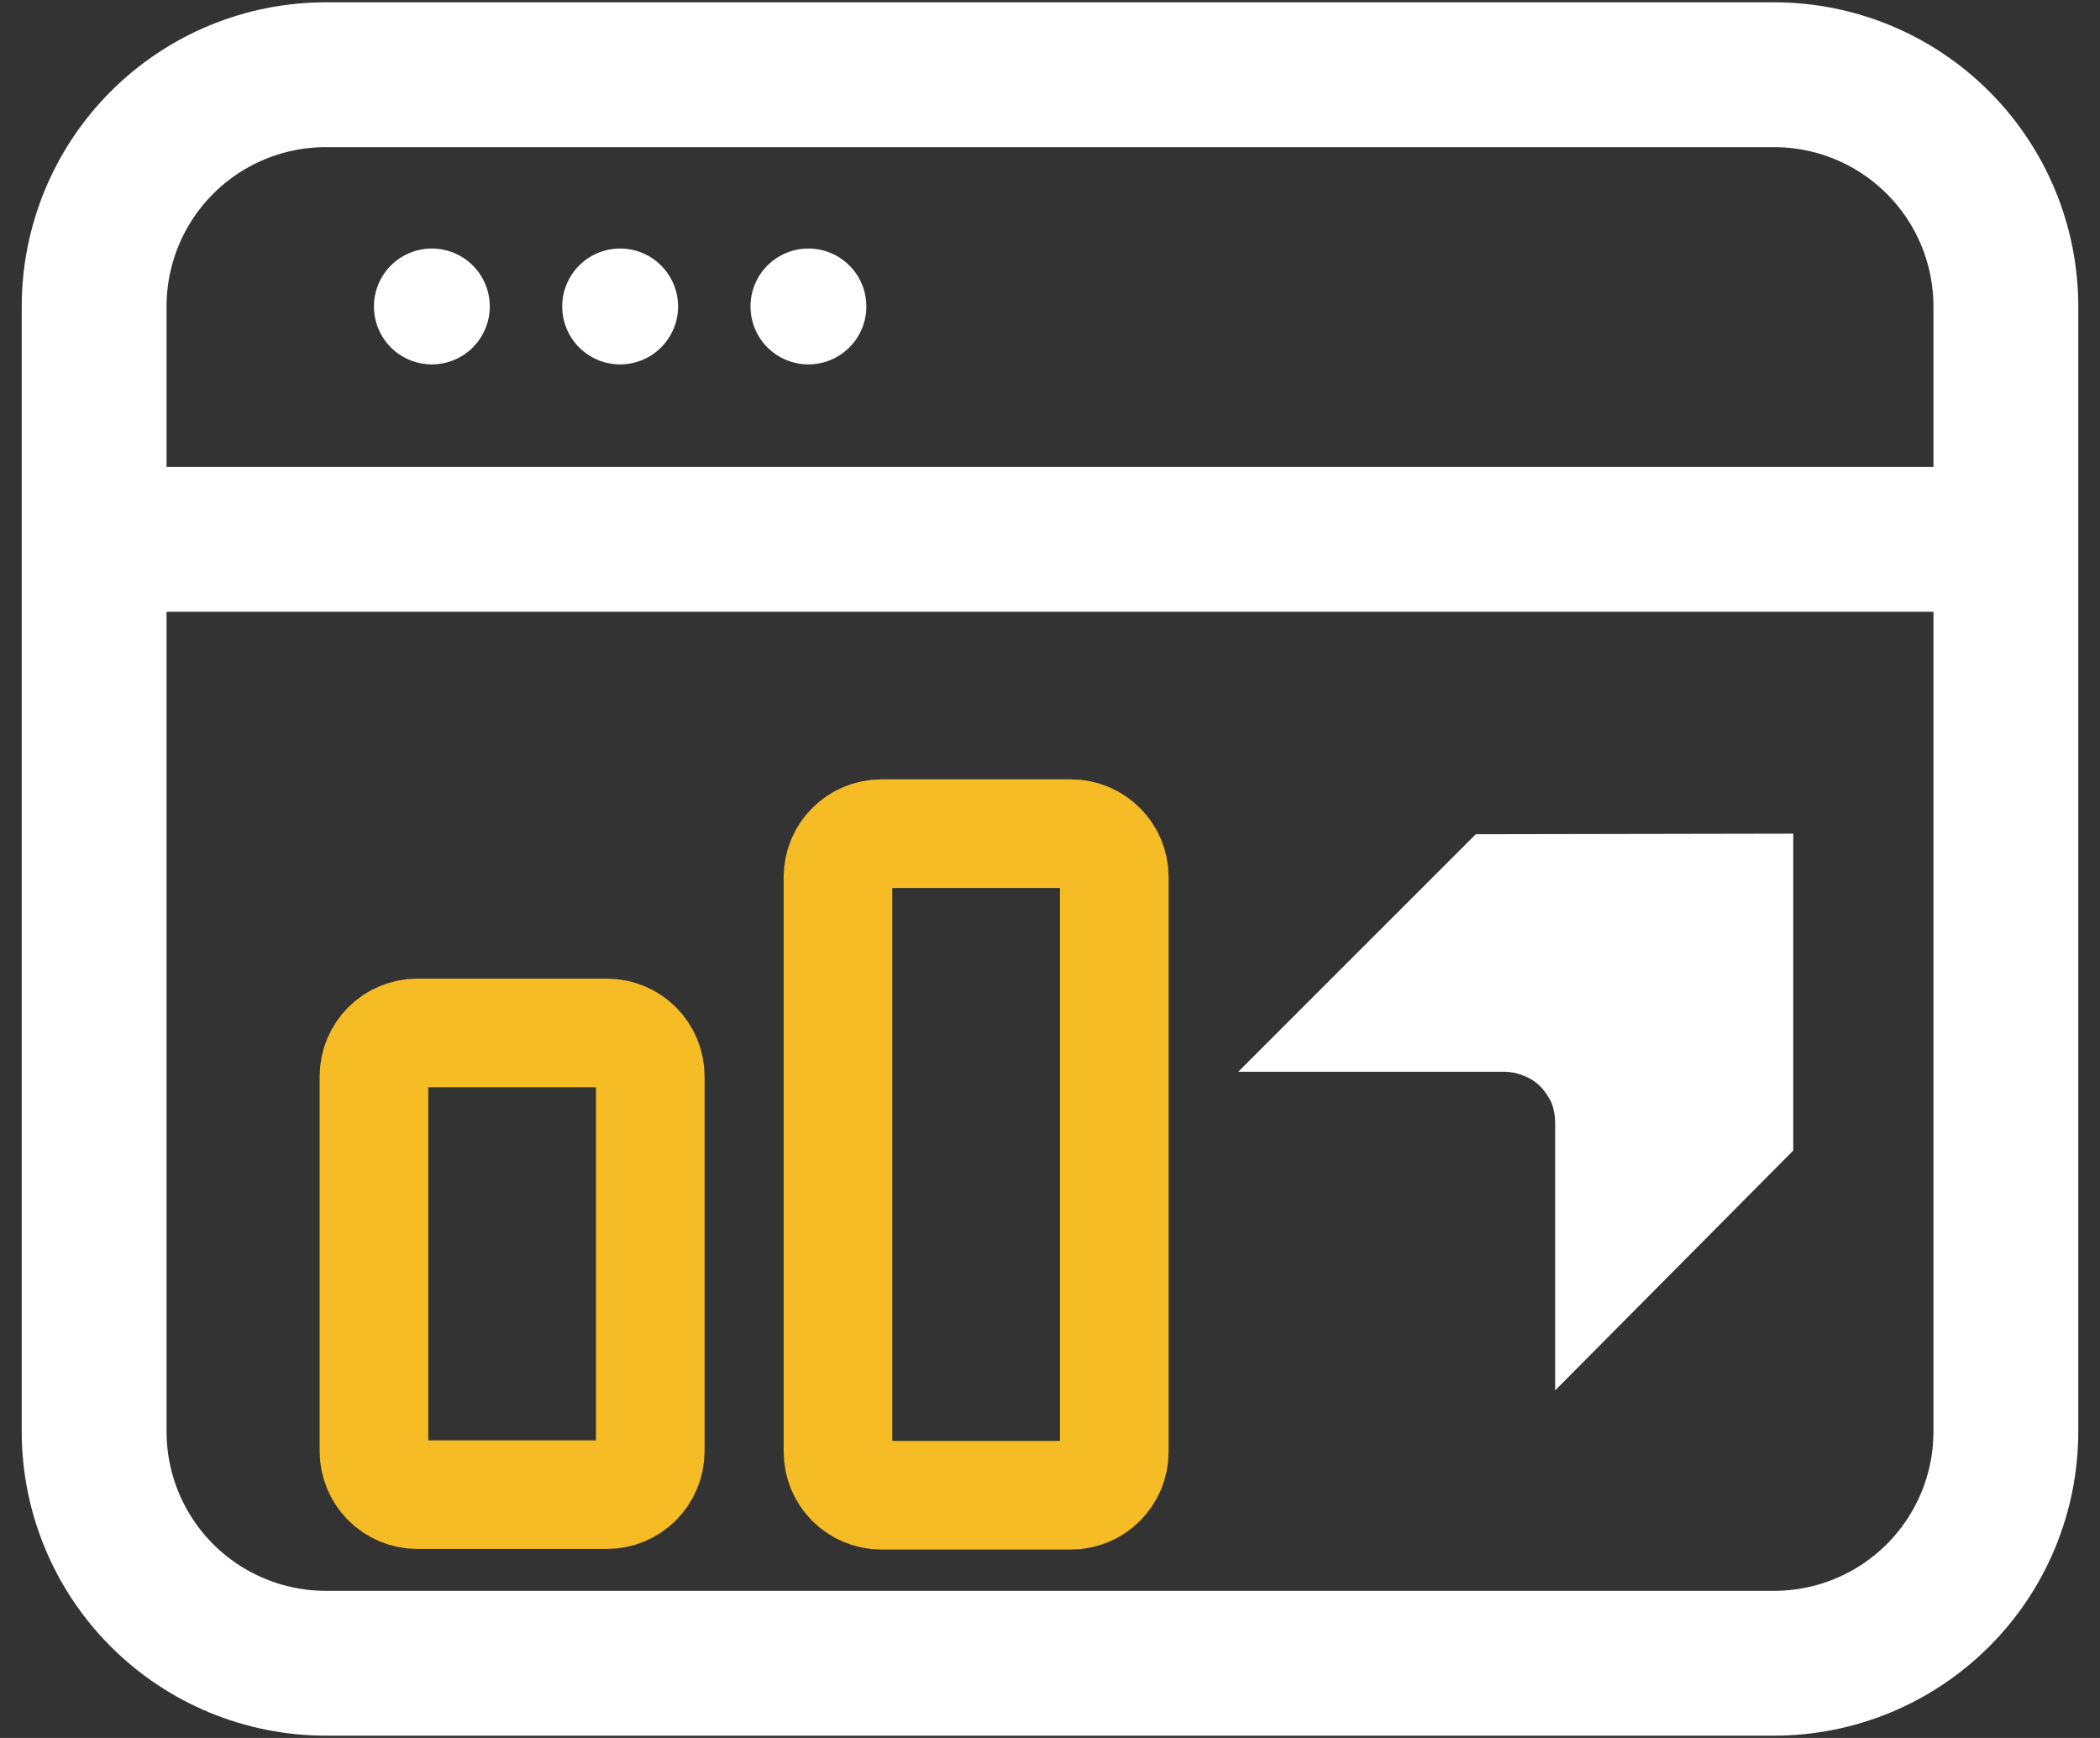 <svg width="29" height="24" viewBox="0 0 29 24" fill="none" xmlns="http://www.w3.org/2000/svg">
<rect x="0" y="0" width="29" height="24" fill="#333333" stroke="none"/>
<path d="M24.764 11.512V15.888L21.476 19.2V15.496C21.475 15.406 21.458 15.317 21.428 15.232C21.389 15.15 21.338 15.074 21.276 15.008C21.21 14.941 21.131 14.889 21.044 14.856C20.96 14.82 20.87 14.801 20.78 14.8H17.1L20.38 11.52L24.764 11.512Z" fill="white"/>
<path d="M4.5 22.968H24.5C25.349 22.968 26.162 22.631 26.762 22.031C27.363 21.431 27.7 20.617 27.7 19.768V4.232C27.7 3.383 27.363 2.569 26.762 1.969C26.162 1.369 25.349 1.032 24.5 1.032H4.5C3.651 1.032 2.837 1.369 2.237 1.969C1.637 2.569 1.3 3.383 1.3 4.232V19.768C1.3 20.617 1.637 21.431 2.237 22.031C2.837 22.631 3.651 22.968 4.5 22.968Z" stroke="white" stroke-width="2" stroke-miterlimit="10"/>
<path fill-rule="evenodd" clip-rule="evenodd" d="M6.764 4.232C6.764 4.444 6.679 4.648 6.529 4.798C6.379 4.948 6.176 5.032 5.964 5.032C5.751 5.032 5.548 4.948 5.398 4.798C5.248 4.648 5.164 4.444 5.164 4.232C5.164 4.02 5.248 3.816 5.398 3.666C5.548 3.516 5.751 3.432 5.964 3.432C6.176 3.432 6.379 3.516 6.529 3.666C6.679 3.816 6.764 4.02 6.764 4.232Z" fill="white"/>
<path fill-rule="evenodd" clip-rule="evenodd" d="M9.364 4.232C9.364 4.444 9.279 4.648 9.129 4.798C8.979 4.948 8.776 5.032 8.564 5.032C8.351 5.032 8.148 4.948 7.998 4.798C7.848 4.648 7.764 4.444 7.764 4.232C7.764 4.02 7.848 3.816 7.998 3.666C8.148 3.516 8.351 3.432 8.564 3.432C8.776 3.432 8.979 3.516 9.129 3.666C9.279 3.816 9.364 4.02 9.364 4.232Z" fill="white"/>
<path fill-rule="evenodd" clip-rule="evenodd" d="M11.964 4.232C11.964 4.444 11.88 4.648 11.729 4.798C11.579 4.948 11.376 5.032 11.164 5.032C10.952 5.032 10.748 4.948 10.598 4.798C10.448 4.648 10.364 4.444 10.364 4.232C10.364 4.02 10.448 3.816 10.598 3.666C10.748 3.516 10.952 3.432 11.164 3.432C11.376 3.432 11.579 3.516 11.729 3.666C11.88 3.816 11.964 4.02 11.964 4.232Z" fill="white"/>
<path d="M1.3 7.448H27.7" stroke="white" stroke-width="2" stroke-miterlimit="10"/>
<path d="M8.38 14.264H5.764C5.432 14.264 5.164 14.533 5.164 14.864V20.04C5.164 20.371 5.432 20.64 5.764 20.64H8.38C8.711 20.64 8.98 20.371 8.98 20.04V14.864C8.98 14.533 8.711 14.264 8.38 14.264Z" stroke="#F6BC25" stroke-width="1.5" stroke-linejoin="round"/>
<path d="M14.788 11.512H12.172C11.84 11.512 11.572 11.781 11.572 12.112V20.048C11.572 20.379 11.84 20.648 12.172 20.648H14.788C15.119 20.648 15.388 20.379 15.388 20.048V12.112C15.388 11.781 15.119 11.512 14.788 11.512Z" stroke="#F6BC25" stroke-width="1.5" stroke-linejoin="round"/>
</svg>
